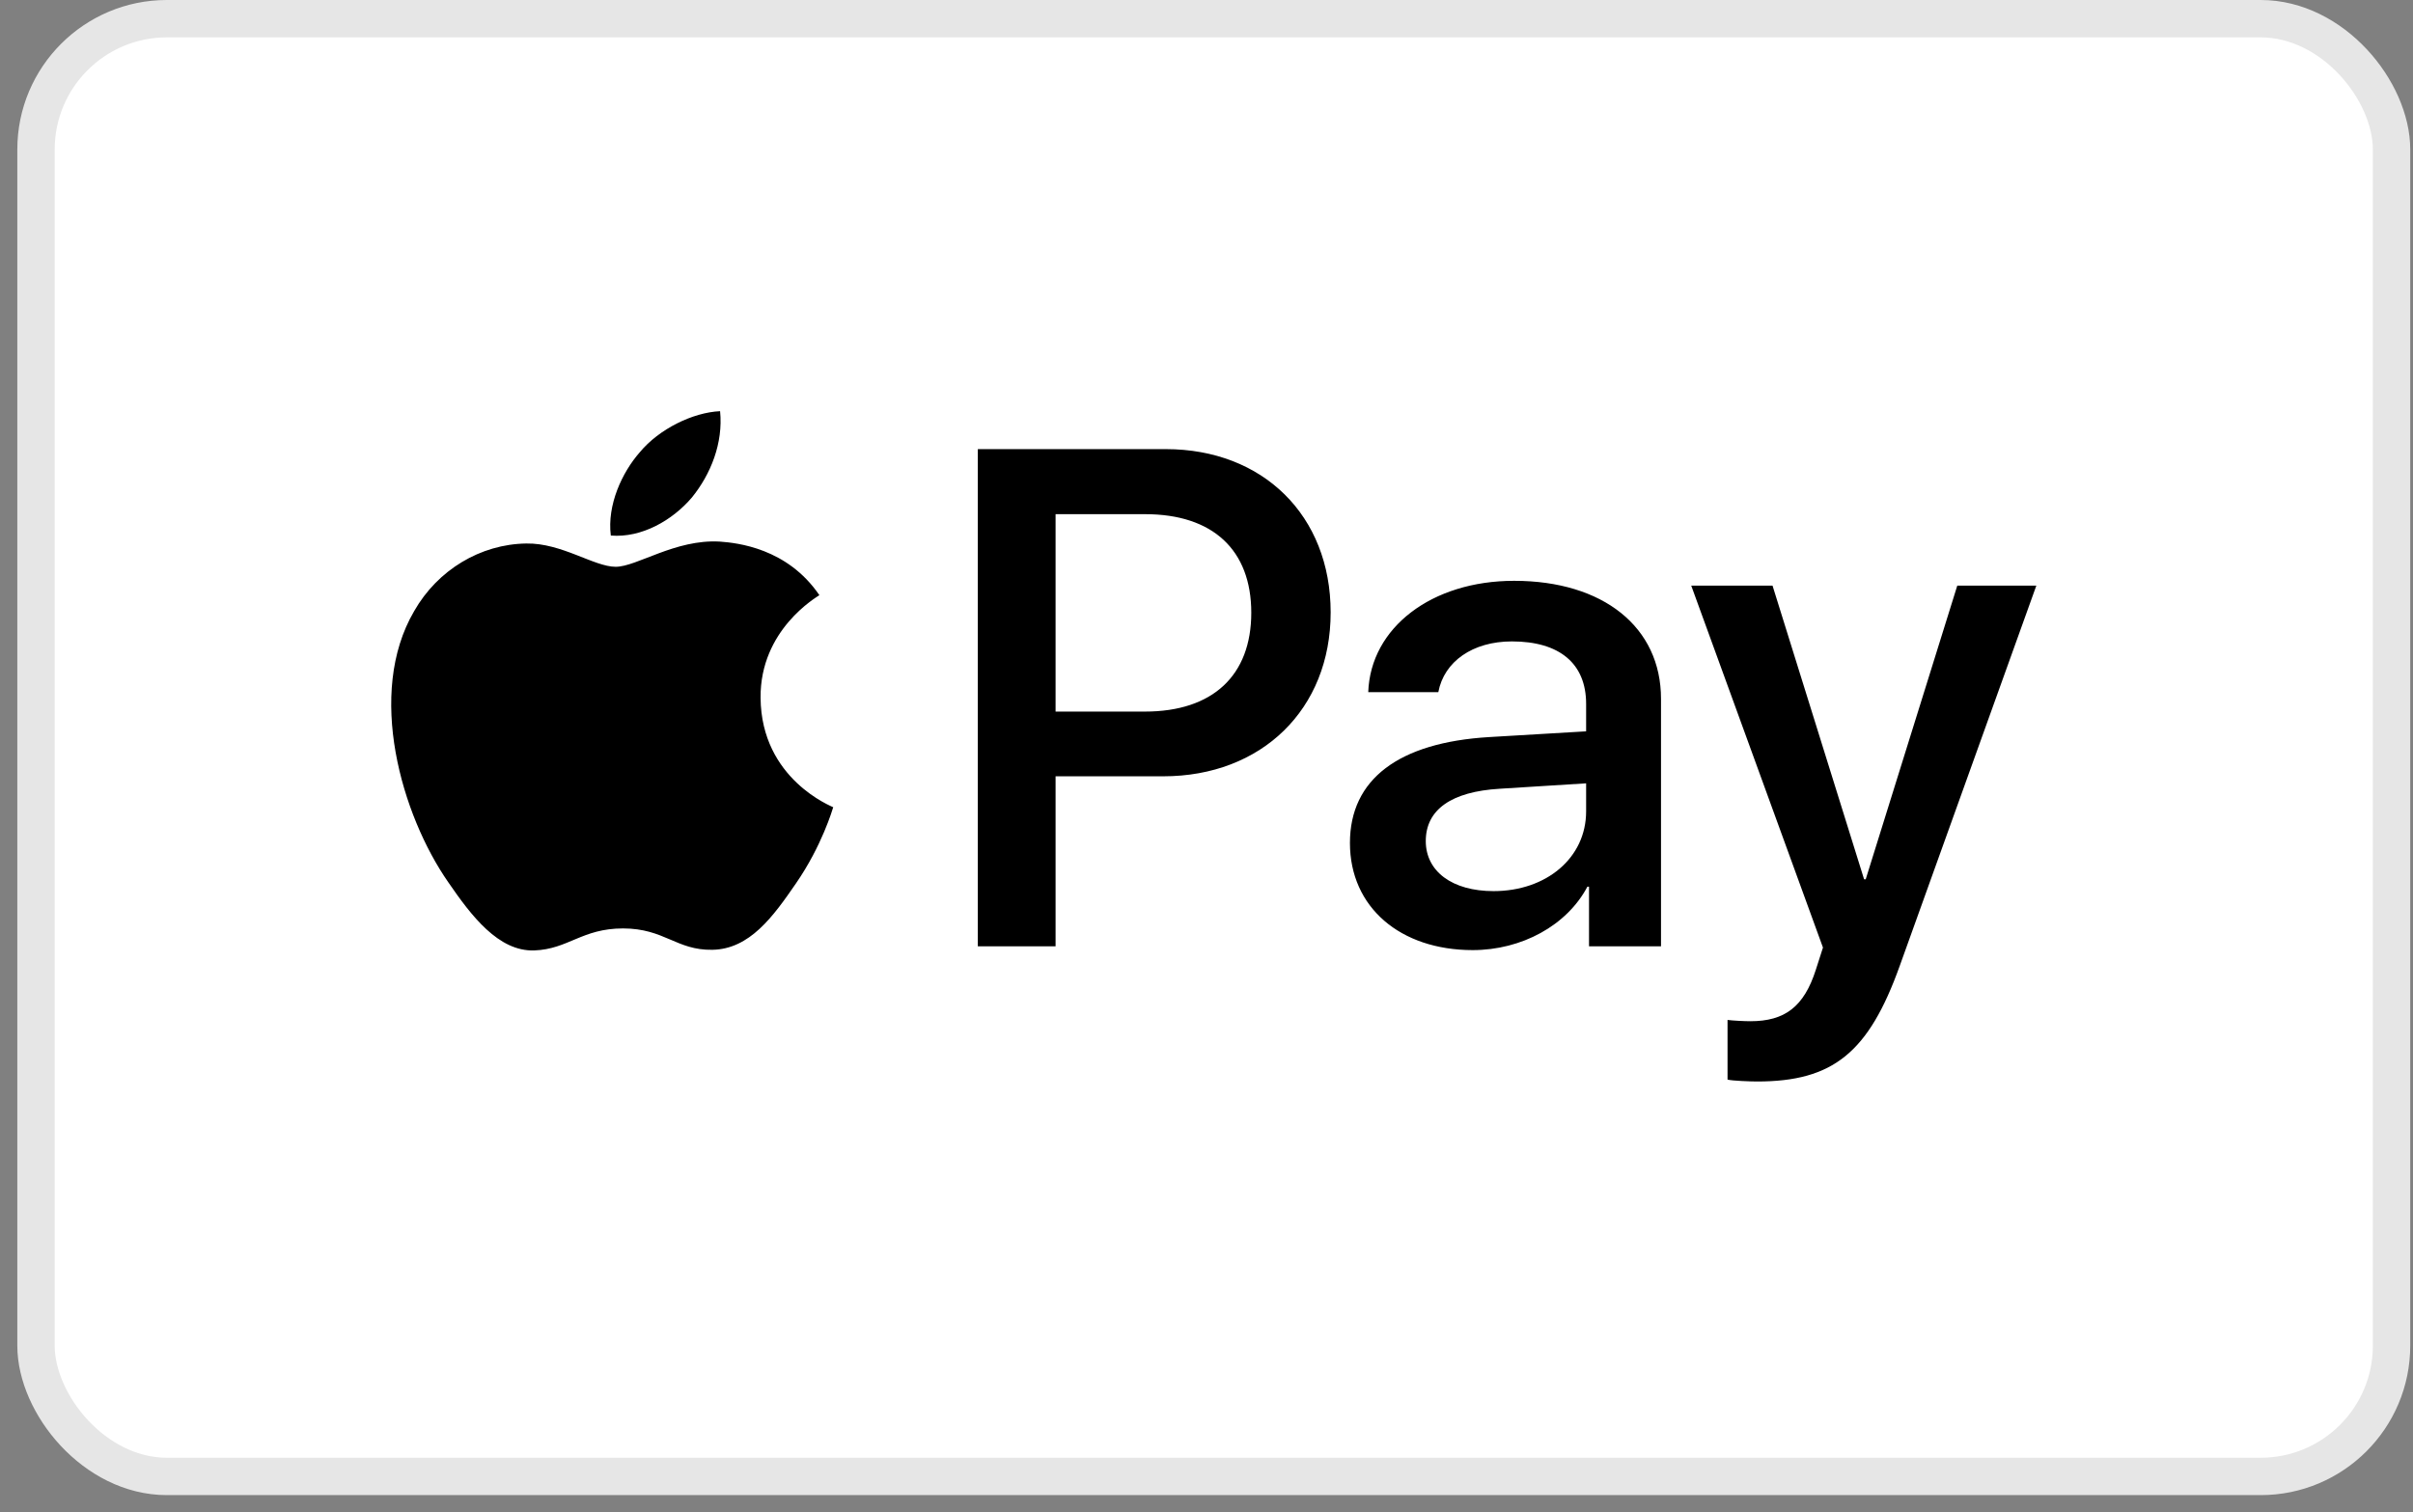 <svg width="126" height="79" viewBox="0 0 126 79" fill="none" xmlns="http://www.w3.org/2000/svg">
<rect x="0" y="0" width="126" height="79" fill="#808080" stroke="none"/>
<rect x="1.88" y="0.976" width="123" height="76.143" rx="6.833" fill="white"/>
<rect x="1.88" y="0.976" width="123" height="76.143" rx="6.833" stroke="#E6E6E6" stroke-width="1.952"/>
<g clip-path="url(#clip0_8341_36166)">
<path d="M36.124 25.991C35.117 27.173 33.506 28.106 31.895 27.973C31.694 26.374 32.483 24.675 33.406 23.625C34.412 22.409 36.174 21.543 37.601 21.477C37.768 23.142 37.114 24.775 36.124 25.991ZM37.584 28.289C35.252 28.156 33.255 29.605 32.147 29.605C31.023 29.605 29.328 28.356 27.482 28.389C25.083 28.423 22.851 29.772 21.626 31.921C19.109 36.218 20.972 42.581 23.405 46.079C24.596 47.812 26.023 49.711 27.902 49.644C29.681 49.577 30.385 48.495 32.533 48.495C34.698 48.495 35.319 49.644 37.198 49.611C39.145 49.577 40.37 47.879 41.561 46.146C42.92 44.181 43.474 42.265 43.508 42.165C43.474 42.132 39.749 40.716 39.715 36.451C39.682 32.887 42.652 31.188 42.786 31.088C41.108 28.623 38.49 28.356 37.584 28.289ZM51.059 23.459V49.428H55.119V40.549H60.741C65.875 40.549 69.483 37.051 69.483 31.987C69.483 26.924 65.942 23.459 60.875 23.459L51.059 23.459ZM55.119 26.857H59.801C63.325 26.857 65.338 28.723 65.338 32.004C65.338 35.285 63.325 37.168 59.784 37.168H55.119V26.857ZM76.9 49.627C79.451 49.627 81.816 48.345 82.89 46.313H82.974V49.428H86.733V36.501C86.733 32.754 83.713 30.338 79.064 30.338C74.752 30.338 71.564 32.787 71.446 36.152H75.105C75.406 34.553 76.9 33.503 78.947 33.503C81.43 33.503 82.823 34.653 82.823 36.768V38.2L77.756 38.5C73.04 38.783 70.49 40.699 70.49 44.031C70.49 47.395 73.124 49.627 76.9 49.627ZM77.99 46.546C75.826 46.546 74.45 45.513 74.45 43.931C74.45 42.298 75.776 41.349 78.309 41.199L82.823 40.916V42.381C82.823 44.813 80.743 46.546 77.991 46.546M91.751 56.49C95.711 56.49 97.573 54.991 99.201 50.444L106.332 30.588H102.204L97.422 45.929H97.338L92.556 30.588H88.311L95.19 49.494L94.821 50.644C94.2 52.592 93.194 53.342 91.398 53.342C91.079 53.342 90.458 53.309 90.207 53.275V56.39C90.442 56.457 91.448 56.49 91.75 56.49" fill="black"/>
</g>
<defs>
<clipPath id="clip0_8341_36166">
<rect width="85.905" height="35.143" fill="white" transform="translate(20.428 21.477)"/>
</clipPath>
</defs>
</svg>

